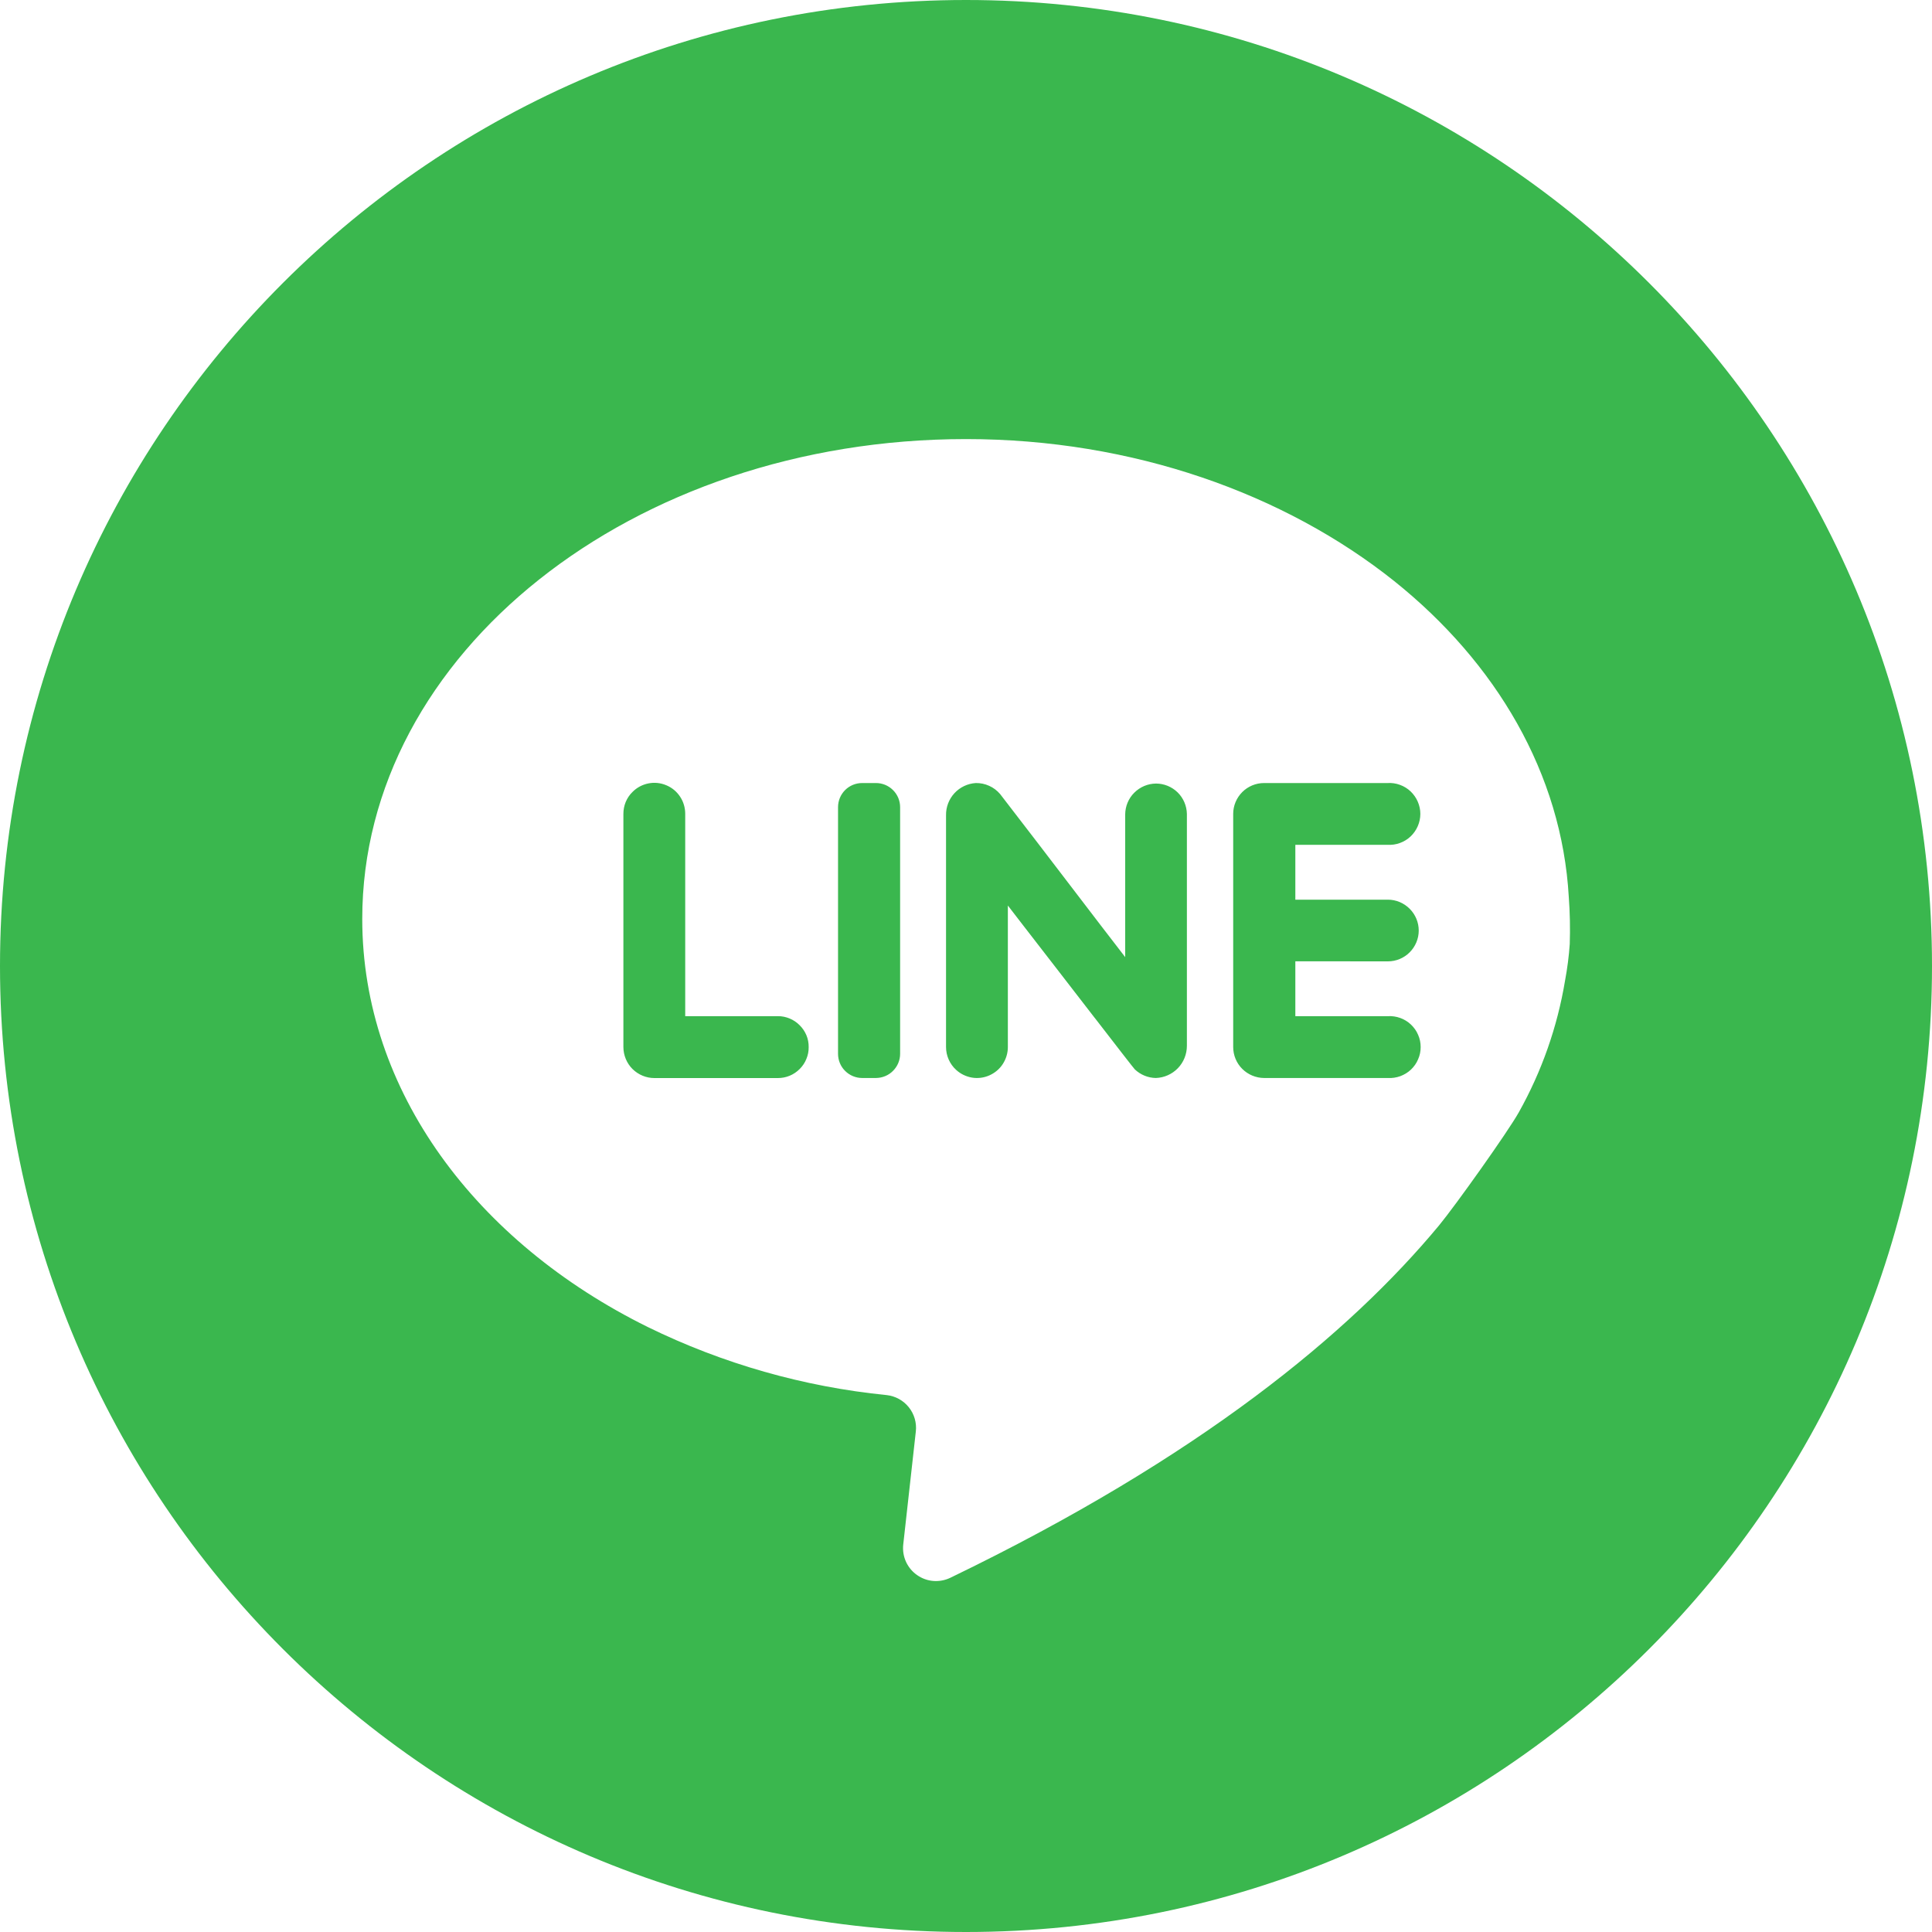 <svg width="30" height="30" viewBox="0 0 30 30" fill="none" xmlns="http://www.w3.org/2000/svg">
<path fill-rule="evenodd" clip-rule="evenodd" d="M30 15C30 23.284 23.284 30 15 30C6.716 30 0 23.284 0 15C0 6.716 6.716 0 15 0C23.284 0 30 6.716 30 15ZM24.302 15.227C24.337 15.039 24.362 14.85 24.375 14.659C24.383 14.415 24.378 14.171 24.36 13.928C24.251 12.015 23.235 10.292 21.648 9.022C19.953 7.671 17.601 6.818 15 6.818C9.822 6.818 5.625 10.151 5.625 14.269C5.625 16.943 7.398 19.291 10.057 20.605C11.222 21.176 12.479 21.534 13.769 21.663C13.904 21.678 14.027 21.746 14.112 21.852C14.197 21.958 14.236 22.093 14.221 22.227L14.025 23.988C14.016 24.079 14.031 24.17 14.069 24.253C14.107 24.335 14.166 24.406 14.241 24.458C14.315 24.51 14.402 24.542 14.493 24.549C14.584 24.556 14.674 24.539 14.756 24.5C18.636 22.626 20.957 20.7 22.343 19.031C22.594 18.728 23.414 17.576 23.584 17.272C23.94 16.637 24.183 15.945 24.302 15.227ZM12.522 16.075C12.497 16.016 12.461 15.963 12.416 15.919C12.372 15.874 12.319 15.839 12.261 15.815C12.203 15.791 12.141 15.778 12.079 15.779H10.64V12.637C10.64 12.543 10.613 12.449 10.56 12.37C10.508 12.291 10.433 12.229 10.345 12.193C10.257 12.156 10.161 12.146 10.068 12.165C9.974 12.184 9.889 12.229 9.822 12.297C9.776 12.341 9.741 12.394 9.716 12.453C9.692 12.511 9.68 12.574 9.68 12.637V16.26C9.681 16.387 9.731 16.509 9.821 16.599C9.912 16.689 10.034 16.74 10.161 16.74H12.079C12.142 16.74 12.204 16.728 12.262 16.704C12.32 16.68 12.373 16.644 12.418 16.599C12.462 16.555 12.498 16.502 12.521 16.444C12.546 16.385 12.558 16.323 12.557 16.26C12.558 16.196 12.546 16.133 12.522 16.075ZM13.977 12.534V16.364C13.977 16.463 13.937 16.558 13.867 16.628C13.797 16.699 13.702 16.738 13.602 16.739H13.388C13.288 16.739 13.193 16.699 13.123 16.629C13.052 16.559 13.013 16.463 13.013 16.364V12.534C13.013 12.434 13.052 12.339 13.123 12.268C13.193 12.198 13.288 12.159 13.388 12.159H13.597C13.647 12.158 13.696 12.168 13.742 12.186C13.788 12.205 13.83 12.232 13.865 12.267C13.901 12.302 13.929 12.344 13.948 12.389C13.967 12.435 13.977 12.484 13.977 12.534ZM18.43 16.239V12.638C18.427 12.512 18.376 12.393 18.287 12.305C18.197 12.217 18.076 12.167 17.951 12.167C17.824 12.168 17.703 12.219 17.613 12.309C17.523 12.398 17.473 12.52 17.472 12.646V14.862C17.472 14.862 17.318 14.661 17.097 14.375C16.539 13.642 15.549 12.353 15.529 12.329C15.482 12.275 15.425 12.231 15.359 12.202C15.294 12.172 15.223 12.158 15.152 12.159C15.026 12.167 14.907 12.223 14.821 12.316C14.735 12.409 14.688 12.532 14.69 12.658V16.258C14.69 16.325 14.704 16.391 14.731 16.452C14.758 16.513 14.797 16.568 14.847 16.613C14.915 16.676 15.001 16.717 15.093 16.733C15.185 16.748 15.279 16.736 15.364 16.698C15.449 16.66 15.522 16.599 15.572 16.521C15.623 16.442 15.65 16.351 15.65 16.258V14.061C15.65 14.061 16.004 14.521 16.413 15.048C16.607 15.298 16.813 15.564 16.998 15.805L17 15.807L17.001 15.807L17.001 15.808C17.339 16.246 17.611 16.597 17.622 16.606C17.71 16.689 17.826 16.737 17.947 16.739C18.077 16.735 18.2 16.68 18.29 16.587C18.38 16.494 18.43 16.369 18.43 16.239ZM20.114 14.927V15.779H21.551C21.616 15.775 21.682 15.785 21.743 15.807C21.805 15.829 21.861 15.864 21.909 15.909C21.956 15.954 21.995 16.008 22.02 16.068C22.047 16.128 22.06 16.193 22.06 16.259C22.06 16.324 22.047 16.389 22.02 16.449C21.995 16.51 21.956 16.564 21.909 16.609C21.861 16.654 21.805 16.688 21.743 16.711C21.682 16.733 21.616 16.743 21.551 16.739H19.628C19.501 16.738 19.379 16.687 19.289 16.597C19.199 16.507 19.149 16.385 19.149 16.258V12.637C19.149 12.511 19.2 12.389 19.29 12.299C19.379 12.21 19.501 12.159 19.628 12.159H21.546C21.611 12.155 21.676 12.164 21.738 12.187C21.8 12.209 21.856 12.244 21.904 12.289C21.951 12.334 21.989 12.388 22.015 12.448C22.041 12.508 22.055 12.573 22.055 12.638C22.055 12.704 22.041 12.769 22.015 12.829C21.989 12.889 21.951 12.943 21.904 12.988C21.856 13.033 21.8 13.068 21.738 13.09C21.676 13.113 21.611 13.122 21.546 13.118H20.114V13.97H21.551C21.678 13.97 21.799 14.021 21.889 14.111C21.979 14.201 22.03 14.322 22.03 14.45C22.03 14.576 21.979 14.698 21.889 14.788C21.799 14.878 21.678 14.928 21.551 14.928L20.114 14.927Z" fill="#3AB74E"/>
</svg>
